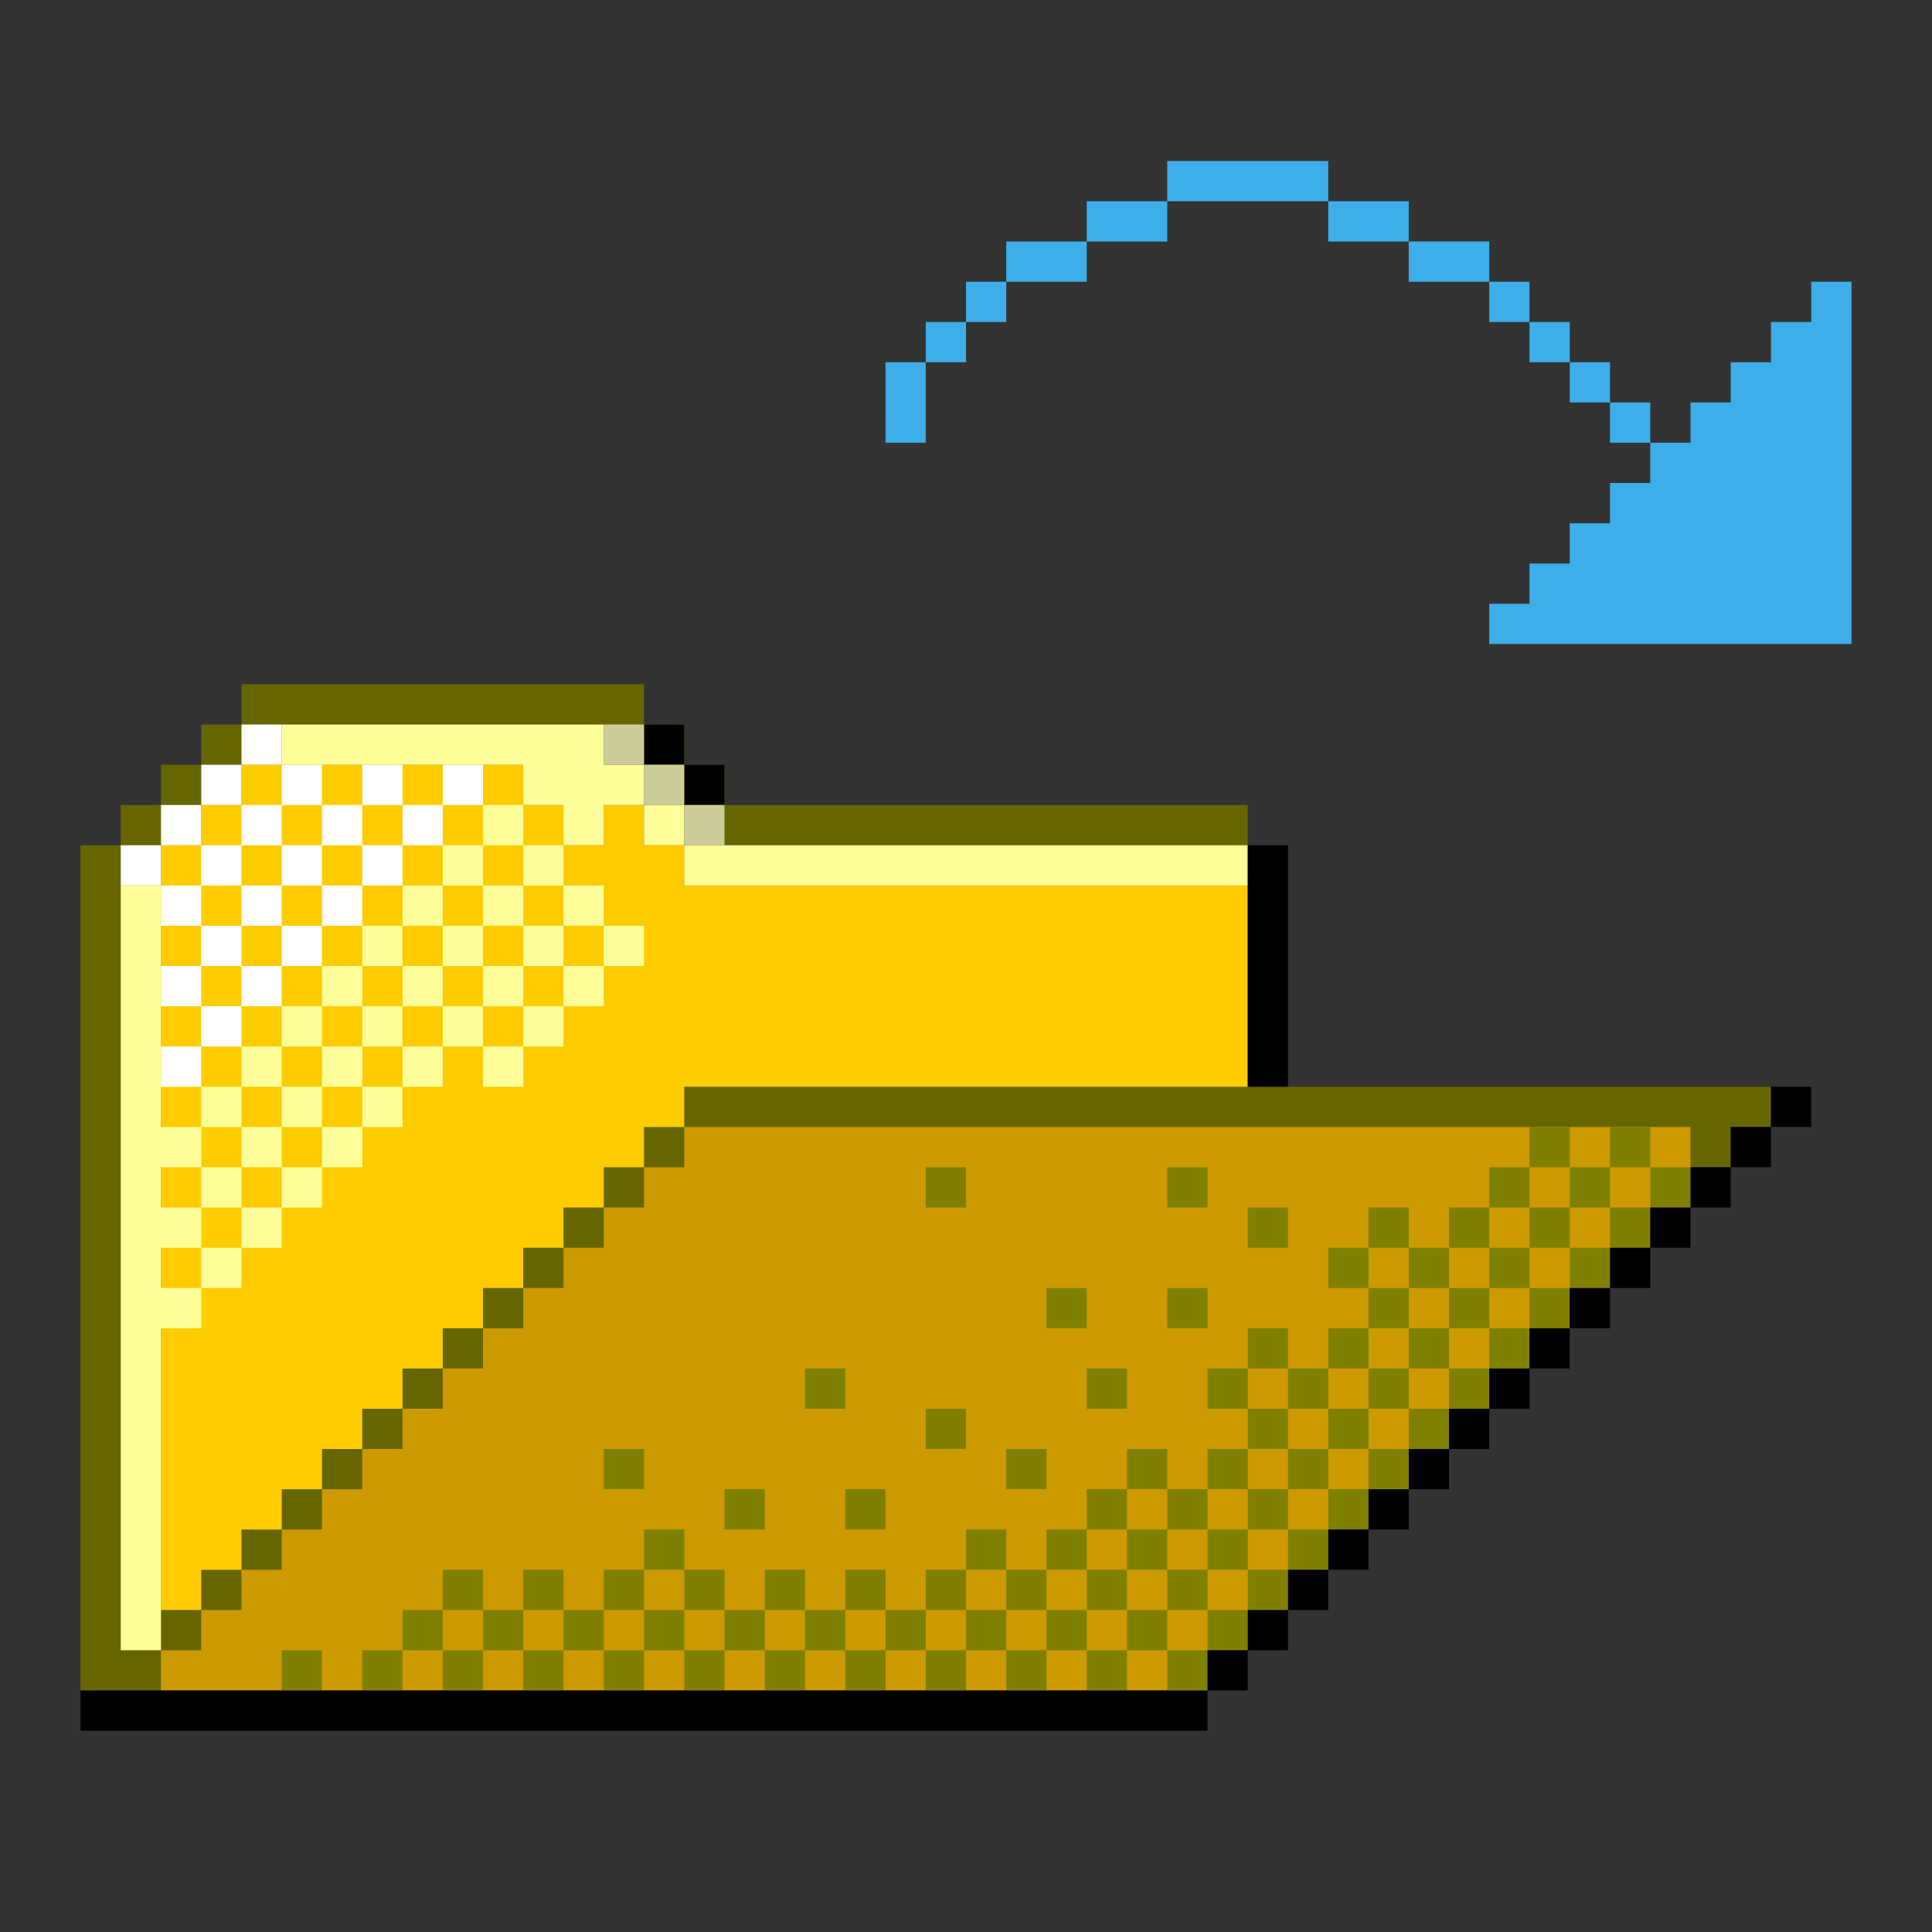 <?xml version="1.0" encoding="UTF-8" standalone="no"?>
<!-- Created with Inkscape (http://www.inkscape.org/) -->

<svg
   version="1.1"
   id="svg2"
   width="48"
   height="48"
   viewBox="0 0 48 48"
   sodipodi:docname="document-open.svg"
   xml:space="preserve"
   inkscape:version="1.2.2 (b0a8486541, 2022-12-01)"
   xmlns:inkscape="http://www.inkscape.org/namespaces/inkscape"
   xmlns:sodipodi="http://sodipodi.sourceforge.net/DTD/sodipodi-0.dtd"
   xmlns="http://www.w3.org/2000/svg"
   xmlns:svg="http://www.w3.org/2000/svg"><rect x="0" y="0" width="48" height="48" fill="#333333" stroke="none"/><defs
     id="defs6"><inkscape:path-effect
       effect="fillet_chamfer"
       id="path-effect6263"
       is_visible="true"
       lpeversion="1"
       nodesatellites_param="F,0,0,1,0,0,0,1 @ F,0,0,1,0,3.5,0,1 @ F,0,0,1,0,2.675,0,1 @ F,0,0,1,0,0,0,1"
       unit="px"
       method="auto"
       mode="F"
       radius="0"
       chamfer_steps="1"
       flexible="false"
       use_knot_distance="true"
       apply_no_radius="true"
       apply_with_radius="true"
       only_selected="false"
       hide_knots="false" /><inkscape:path-effect
       effect="fillet_chamfer"
       id="path-effect6259"
       is_visible="true"
       lpeversion="1"
       nodesatellites_param="F,0,0,1,0,0,0,1 @ F,0,0,1,0,2.828,0,1 @ F,0,0,1,0,1.5,0,1 @ F,0,0,1,0,1.5,0,1 @ F,0,0,1,0,2.236,0,1 @ F,0,0,1,0,1.768,0,1 @ F,0,1,1,0,0,0,1"
       unit="px"
       method="auto"
       mode="F"
       radius="0"
       chamfer_steps="1"
       flexible="false"
       use_knot_distance="true"
       apply_no_radius="true"
       apply_with_radius="true"
       only_selected="false"
       hide_knots="false" /><inkscape:path-effect
       effect="fillet_chamfer"
       id="path-effect531"
       is_visible="true"
       lpeversion="1"
       nodesatellites_param="F,0,0,1,0,0,0,1 @ F,0,0,1,0,0,0,1 @ F,0,0,1,0,0,0,1 @ F,0,0,1,0,0,0,1 @ F,0,0,1,0,0,0,1 @ F,0,0,1,0,2,0,1 @ F,0,0,1,0,0,0,1 @ F,0,0,1,0,0,0,1 @ F,0,0,1,0,0,0,1 @ F,0,0,1,0,0,0,1 @ F,0,0,1,0,0,0,1 @ F,0,0,1,0,0,0,1 @ F,0,0,1,0,0,0,1 @ F,0,0,1,0,0,0,1 @ F,0,0,1,0,2,0,1 @ F,0,0,1,0,0,0,1"
       unit="px"
       method="auto"
       mode="F"
       radius="0"
       chamfer_steps="1"
       flexible="false"
       use_knot_distance="true"
       apply_no_radius="true"
       apply_with_radius="true"
       only_selected="false"
       hide_knots="false" /></defs><style
     id="current-color-scheme">.ColorScheme-Text { color:#232629; }
.ColorScheme-Highlight { color:#3daee9; }
.ColorScheme-NegativeText { color:#da4453; }
.ColorScheme-NeutralText { color:#f67400; }
.ColorScheme-PositiveText { color:#27ae60; }</style><sodipodi:namedview
     id="namedview4"
     pagecolor="#ffeee5"
     bordercolor="#000000"
     borderopacity="0.25"
     inkscape:showpageshadow="2"
     inkscape:pageopacity="0"
     inkscape:pagecheckerboard="0"
     inkscape:deskcolor="#d1d1d1"
     showgrid="true"
     inkscape:zoom="17.25"
     inkscape:cx="23.971014"
     inkscape:cy="24"
     inkscape:window-width="1920"
     inkscape:window-height="1010"
     inkscape:window-x="0"
     inkscape:window-y="0"
     inkscape:window-maximized="1"
     inkscape:current-layer="svg2"><inkscape:grid
       type="xygrid"
       id="grid248"
       originx="0"
       originy="32"
       spacingx="1"
       spacingy="1"
       empspacing="4" /></sodipodi:namedview><g
     id="g6339"><path
       id="path370"
       style="fill:#666600;fill-opacity:1;stroke-linecap:round;stroke-linejoin:round;paint-order:stroke fill markers;stop-color:#000000"
       d="M 16,17 H 6 v 1 H 5 v 1 H 4 v 1 H 3 v 1 H 2 v 21 h 28 v -1 h 1 v -1 h 1 v -1 h 1 v -1 h 1 v -1 h 1 v -1 h 1 v -1 h 1 v -1 h 1 v -1 h 1 v -1 h 1 v -1 h 1 v -1 h 1 v -1 h 1 v -1 h 1 V 27 H 31 V 20 H 18 v -1 h -1 v -1 h -1 z"
       sodipodi:nodetypes="ccccccccccccccccccccccccccccccccccccccccccccccccc" /><path
       id="path4636"
       style="fill:#ffcc00;fill-opacity:1;stroke:none;stroke-linecap:round;stroke-linejoin:round;paint-order:stroke fill markers;stop-color:#000000"
       d="m 6,19 v 1 H 5 v 1 H 4 v 6 13 h 1 v -1 h 1 v -1 h 1 v -1 h 1 v -1 h 1 v -1 h 1 v -1 h 1 v -1 h 1 v -1 h 1 v -1 h 1 v -1 h 1 v -1 h 1 v -1 h 1 V 27 H 31 V 22 H 17 v -1 h -1 v -1 h -1 v 1 h -1 v -1 h -1 v -1 z"
       sodipodi:nodetypes="cccccccccccccccccccccccccccccccccccccccccccccc" /><path
       style="fill:#ffff99;fill-opacity:1;stroke-linecap:round;stroke-linejoin:round;paint-order:stroke fill markers;stop-color:#000000"
       d="m 12,27 v -1 h 1 v -1 h 1 v -1 h -1 v -1 h 1 v -1 h -1 v -1 h 1 v 1 h 1 v 1 h -1 v 1 h 1 v -1 h 1 v 1 h -1 v 1 h -1 v 1 h -1 v 1 z m -7,5 v -1 h 1 v -1 h 1 v -1 h 1 v -1 h 1 v -1 h 1 v -1 h 1 v -1 h 1 v -1 h 1 v 1 h -1 v 1 h -1 v 1 h -1 v 1 H 9 v 1 H 8 v 1 H 7 v 1 H 6 v 1 z m 0,-2 v -1 h 1 v -1 h 1 v -1 h 1 v -1 h 1 v -1 h 1 v -1 h 1 v -1 h 1 v -1 h 1 v 1 h -1 v 1 h -1 v 1 h -1 v 1 H 9 v 1 H 8 v 1 H 7 v 1 H 6 v 1 z m 0,-2 v -1 h 1 v -1 h 1 v -1 h 1 v -1 h 1 v -1 h 1 v -1 h 1 v -1 h 1 v -1 h 1 v 1 h -1 v 1 h -1 v 1 h -1 v 1 H 9 v 1 H 8 v 1 H 7 v 1 H 6 v 1 z M 3,22 h 1 v 6 h 1 v 1 H 4 v 1 h 1 v 1 H 4 v 1 h 1 v 1 H 4 v 8 H 3 Z m 28,0 H 17 v -1 h -1 v -1 h -1 v 1 H 14 V 20 H 13 V 19 H 7 v -1 h 8 v 1 h 1 v 1 h 1 v 1 h 14 z"
       id="path1207"
       sodipodi:nodetypes="cccccccccccccccccccccccccccccccccccccccccccccccccccccccccccccccccccccccccccccccccccccccccccccccccccccccccccccccccccccccccccccccccccccccccccccccccccccccccccccccccccccc" /><path
       id="path848"
       style="fill:#cc9900;fill-opacity:1;stroke:none;stroke-linecap:round;stroke-linejoin:round;paint-order:stroke fill markers;stop-color:#000000"
       d="m 17,28 v 1 h -1 v 1 h -1 v 1 h -1 v 1 h -1 v 1 h -1 v 1 h -1 v 1 h -1 v 1 H 9 v 1 H 8 v 1 H 7 v 1 H 6 v 1 H 5 v 1 H 4 v 1 h 26 v -1 h 1 v -1 h 1 v -1 h 1 v -1 h 1 v -1 h 1 v -1 h 1 v -1 h 1 v -1 h 1 v -1 h 1 v -1 h 1 v -1 h 1 v -1 h 1 v -1 -1 z"
       sodipodi:nodetypes="cccccccccccccccccccccccccccccccccccccccccccccccccccccccc" /><path
       id="path3825"
       style="opacity:1;fill:#808000;fill-opacity:1;stroke:none;stroke-linecap:round;stroke-linejoin:round;stroke-opacity:0.5;paint-order:stroke fill markers;stop-color:#000000"
       d="m 38,28 v 1 h 1 v -1 z m 1,1 v 1 h 1 v -1 z m 1,0 h 1 v -1 h -1 z m 1,0 v 1 h 1 v -1 z m 0,1 h -1 v 1 h 1 z m -1,1 h -1 v 1 h 1 z m -1,1 h -1 v 1 h 1 z m -1,1 h -1 v 1 h 1 z m -1,1 h -1 v 1 h 1 z m -1,1 h -1 v 1 h 1 z m -1,1 h -1 v 1 h 1 z m -1,1 h -1 v 1 h 1 z m -1,1 h -1 v 1 h 1 z m -1,1 h -1 v 1 h 1 z m -1,1 h -1 v 1 h 1 z m -1,1 h -1 v 1 h 1 z m -1,0 v -1 h -1 v 1 z m -1,0 h -1 v 1 h 1 z m -1,0 v -1 h -1 v 1 z m -1,0 h -1 v 1 h 1 z m -1,0 v -1 h -1 v 1 z m -1,0 h -1 v 1 h 1 z m -1,0 v -1 h -1 v 1 z m -1,0 h -1 v 1 h 1 z m -1,0 v -1 h -1 v 1 z m -1,0 h -1 v 1 h 1 z m -1,0 v -1 h -1 v 1 z m -1,0 h -1 v 1 h 1 z m -1,0 v -1 h -1 v 1 z m -1,0 h -1 v 1 h 1 z m -1,0 v -1 h -1 v 1 z m -1,0 h -1 v 1 h 1 z m -1,0 v -1 h -1 v 1 z m -1,0 h -1 v 1 h 1 z m -1,0 v -1 h -1 v 1 z m -1,0 H 9 v 1 h 1 z m 1,-1 h 1 v -1 h -1 z m 2,0 h 1 v -1 h -1 z m 2,0 h 1 v -1 h -1 z m 1,-1 h 1 v -1 h -1 z m 1,0 v 1 h 1 v -1 z m 2,1 h 1 v -1 h -1 z m 2,0 h 1 v -1 h -1 z m 2,0 h 1 v -1 h -1 z m 1,-1 h 1 v -1 h -1 z m 1,0 v 1 h 1 v -1 z m 1,0 h 1 v -1 h -1 z m 1,-1 h 1 v -1 h -1 z m 1,-1 h 1 v -1 h -1 z m 1,0 v 1 h 1 v -1 z m 1,0 h 1 v -1 h -1 z m 1,-1 h 1 v -1 h -1 z m 0,-1 v -1 h -1 v 1 z m 0,-1 h 1 v -1 h -1 z m 1,0 v 1 h 1 v -1 z m 1,0 h 1 v -1 h -1 z m 1,-1 h 1 v -1 h -1 z m 0,-1 v -1 h -1 v 1 z m 0,-1 h 1 v -1 h -1 z m 1,0 v 1 h 1 v -1 z m 1,0 h 1 v -1 h -1 z m 1,-1 h 1 v -1 h -1 z m 1,0 v 1 h 1 v -1 z m 0,1 h -1 v 1 h 1 z m -1,1 h -1 v 1 h 1 z m -1,1 h -1 v 1 h 1 z m -1,1 h -1 v 1 h 1 z m -1,1 h -1 v 1 h 1 z m -1,1 h -1 v 1 h 1 z m -1,1 h -1 v 1 h 1 z m -1,1 h -1 v 1 h 1 z m -1,1 h -1 v 1 h 1 z m -1,0 v -1 h -1 v 1 z m -1,0 h -1 v 1 h 1 z M 23,29 v 1 h 1 v -1 z m 6,0 v 1 h 1 v -1 z m 2,1 v 1 h 1 v -1 z m -5,2 v 1 h 1 v -1 z m 3,0 v 1 h 1 v -1 z m -9,2 v 1 h 1 v -1 z m 7,0 v 1 h 1 v -1 z m -4,1 v 1 h 1 v -1 z m -8,1 v 1 h 1 v -1 z m 10,0 v 1 h 1 v -1 z m -7,1 v 1 h 1 v -1 z m 3,0 v 1 h 1 V 37 Z M 7,41 v 1 h 1 v -1 z"
       sodipodi:nodetypes="ccccccccccccccccccccccccccccccccccccccccccccccccccccccccccccccccccccccccccccccccccccccccccccccccccccccccccccccccccccccccccccccccccccccccccccccccccccccccccccccccccccccccccccccccccccccccccccccccccccccccccccccccccccccccccccccccccccccccccccccccccccccccccccccccccccccccccccccccccccccccccccccccccccccccccccccccccccccccccccccccccccccccccccccccccccccccccccccccccccccccccccccccccccccccccccccccccccccccccccccccccccccccccccccccccccccccccccccccccc" /><path
       id="path780"
       style="fill:#000000;fill-opacity:1;stroke-linecap:round;stroke-linejoin:round;paint-order:stroke fill markers;stop-color:#000000"
       d="m 31,21 v 6 h 1 v -6 z m 3,16 v 1 h 1 v -1 z m 0,1 h -1 v 1 h 1 z m -1,1 h -1 v 1 h 1 z m -1,1 h -1 v 1 h 1 z m -1,1 h -1 v 1 h 1 z m -1,1 H 2 v 1 h 28 z m 5,-5 h 1 v -1 h 1 v -1 h -1 v 1 h -1 z m 2,-2 h 1 V 34 H 37 m 1,0 h 1 v -1 h 1 v -1 h -1 v 1 H 38 Z M 17,20 H 18 v -1 h -1 m -1,0 H 17 V 18 H 16 M 42,30 h 1 V 29 H 42 m 1,0 h 1 v -1 h 1 v -1 h -1 v 1 h -1 z m -3,3 h 1 v -1 h 1 v -1 h -1 v 1 h -1 z"
       sodipodi:nodetypes="ccccccccccccccccccccccccccccccccccccccccccccccccccccccccccccccccccccccccccccccccccccccc" /><path
       id="rect3127"
       style="fill:#cccc99;stroke-linecap:round;stroke-linejoin:round;paint-order:stroke fill markers;stop-color:#000000"
       d="m 16,19 h 1 v 1 h 1 v 1 h -1 v -1 h -1 z m -1,-1 h 1 v 1 h -1 z"
       sodipodi:nodetypes="cccccccccccccc" /><path
       id="path4686"
       style="opacity:1;fill:#ffffff;fill-opacity:1;stroke:none;stroke-linecap:round;stroke-linejoin:round;stroke-opacity:0.5;paint-order:stroke fill markers;stop-color:#000000"
       d="m 6,21 v -1 h 1 v 1 z M 5,20 v -1 h 1 v 1 z m -1,4 h 1 v 1 H 4 Z m 1,-1 h 1 v 1 H 5 Z m 1,-1 h 1 v 1 H 6 Z m -2,0 h 1 v 1 H 4 Z m 1,-1 h 1 v 1 H 5 Z M 4,20 h 1 v 1 H 4 v 1 H 3 v -1 h 1 z m 3,1 h 1 v 1 H 7 Z m 1,-1 h 1 v 1 H 8 Z m 3,0 h 1 v -1 h -1 z m -1,1 h 1 V 20 H 10 Z M 9,20 h 1 V 19 H 9 Z M 6,19 H 7 V 18 H 6 Z m 1,1 H 8 V 19 H 7 Z m 2,2 h 1 V 21 H 9 Z M 8,23 H 9 V 22 H 8 Z M 7,24 H 8 V 23 H 7 Z M 5,26 H 6 V 25 H 5 Z M 4,27 H 5 V 26 H 4 Z M 6,25 H 7 V 24 H 6 Z"
       sodipodi:nodetypes="ccccccccccccccccccccccccccccccccccccccccccccccccccccccccccccccccccccccccccccccccccccccccccccccccccccccccccccc" /></g><path
     style="fill:currentColor;stroke-width:1"
     d="M 22,11 V 9 h 1 V 8 h 1 V 7 h 1 V 6 h 2 V 5 h 2 V 4 h 4 v 1 h 2 v 1 h 2 v 1 h 1 v 1 h 1 v 1 h 1 v 1 h 1 v 1 h 1 v -1 h 1 V 9 h 1 V 8 h 1 V 7 h 1 v 9 h -9 v -1 h 1 v -1 h 1 v -1 h 1 v -1 h 1 V 11 H 40 V 10 H 39 V 9 H 38 V 8 H 37 V 7 H 35 V 6 H 33 V 5 h -4 v 1 h -2 v 1 h -2 v 1 h -1 v 1 h -1 v 2 z"
     id="path1136"
     class="ColorScheme-Highlight"
     sodipodi:nodetypes="ccccccccccccccccccccccccccccccccccccccccccccccccccccccccccccccccccccc" /></svg>
